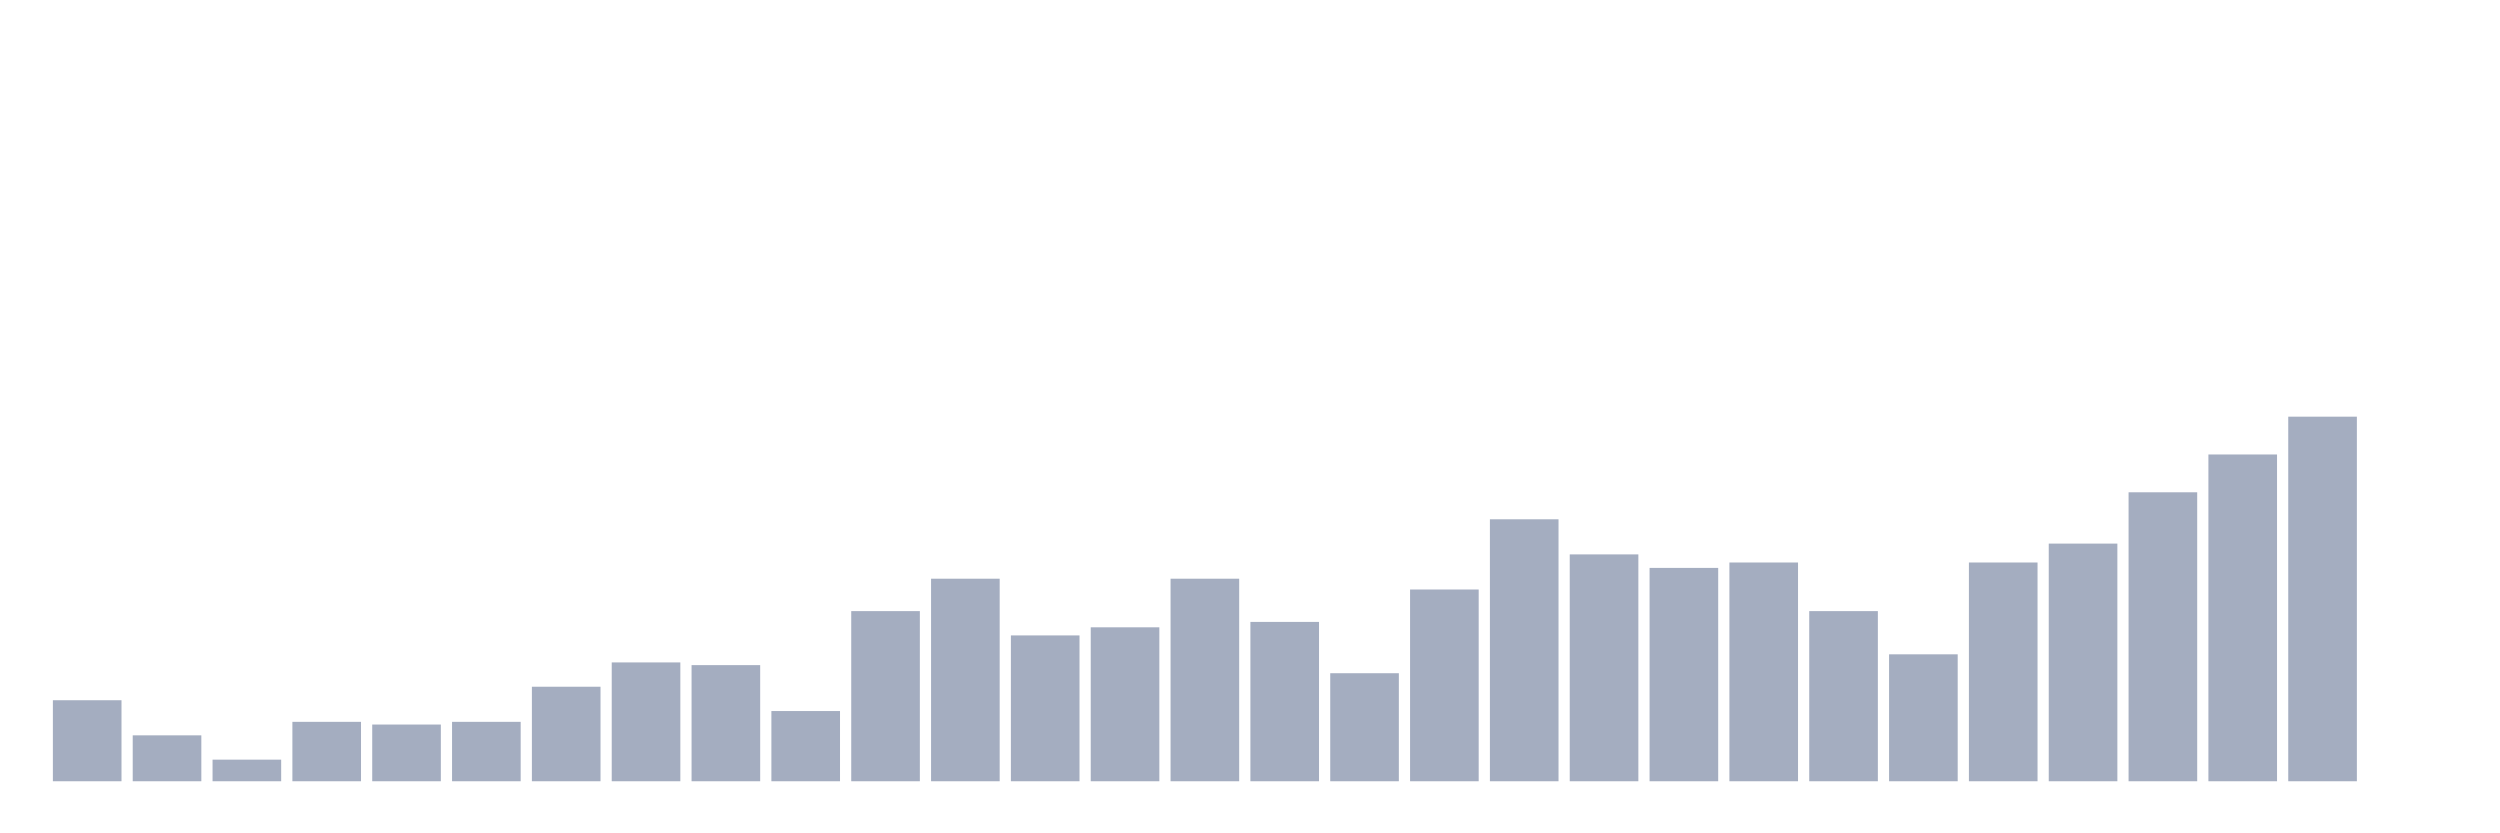 <svg xmlns="http://www.w3.org/2000/svg" viewBox="0 0 480 160"><g transform="translate(10,10)"><rect class="bar" x="0.153" width="13.175" y="124.444" height="15.556" fill="rgb(164,173,192)"></rect><rect class="bar" x="15.482" width="13.175" y="131.185" height="8.815" fill="rgb(164,173,192)"></rect><rect class="bar" x="30.81" width="13.175" y="135.852" height="4.148" fill="rgb(164,173,192)"></rect><rect class="bar" x="46.138" width="13.175" y="128.593" height="11.407" fill="rgb(164,173,192)"></rect><rect class="bar" x="61.466" width="13.175" y="129.111" height="10.889" fill="rgb(164,173,192)"></rect><rect class="bar" x="76.794" width="13.175" y="128.593" height="11.407" fill="rgb(164,173,192)"></rect><rect class="bar" x="92.123" width="13.175" y="121.852" height="18.148" fill="rgb(164,173,192)"></rect><rect class="bar" x="107.451" width="13.175" y="117.185" height="22.815" fill="rgb(164,173,192)"></rect><rect class="bar" x="122.779" width="13.175" y="117.704" height="22.296" fill="rgb(164,173,192)"></rect><rect class="bar" x="138.107" width="13.175" y="126.519" height="13.481" fill="rgb(164,173,192)"></rect><rect class="bar" x="153.436" width="13.175" y="107.333" height="32.667" fill="rgb(164,173,192)"></rect><rect class="bar" x="168.764" width="13.175" y="101.111" height="38.889" fill="rgb(164,173,192)"></rect><rect class="bar" x="184.092" width="13.175" y="112" height="28" fill="rgb(164,173,192)"></rect><rect class="bar" x="199.42" width="13.175" y="110.444" height="29.556" fill="rgb(164,173,192)"></rect><rect class="bar" x="214.748" width="13.175" y="101.111" height="38.889" fill="rgb(164,173,192)"></rect><rect class="bar" x="230.077" width="13.175" y="109.407" height="30.593" fill="rgb(164,173,192)"></rect><rect class="bar" x="245.405" width="13.175" y="119.259" height="20.741" fill="rgb(164,173,192)"></rect><rect class="bar" x="260.733" width="13.175" y="103.185" height="36.815" fill="rgb(164,173,192)"></rect><rect class="bar" x="276.061" width="13.175" y="89.704" height="50.296" fill="rgb(164,173,192)"></rect><rect class="bar" x="291.39" width="13.175" y="96.444" height="43.556" fill="rgb(164,173,192)"></rect><rect class="bar" x="306.718" width="13.175" y="99.037" height="40.963" fill="rgb(164,173,192)"></rect><rect class="bar" x="322.046" width="13.175" y="98" height="42" fill="rgb(164,173,192)"></rect><rect class="bar" x="337.374" width="13.175" y="107.333" height="32.667" fill="rgb(164,173,192)"></rect><rect class="bar" x="352.702" width="13.175" y="115.63" height="24.37" fill="rgb(164,173,192)"></rect><rect class="bar" x="368.031" width="13.175" y="98" height="42" fill="rgb(164,173,192)"></rect><rect class="bar" x="383.359" width="13.175" y="94.37" height="45.63" fill="rgb(164,173,192)"></rect><rect class="bar" x="398.687" width="13.175" y="84.519" height="55.481" fill="rgb(164,173,192)"></rect><rect class="bar" x="414.015" width="13.175" y="77.259" height="62.741" fill="rgb(164,173,192)"></rect><rect class="bar" x="429.344" width="13.175" y="70" height="70" fill="rgb(164,173,192)"></rect><rect class="bar" x="444.672" width="13.175" y="140" height="0" fill="rgb(164,173,192)"></rect></g></svg>
